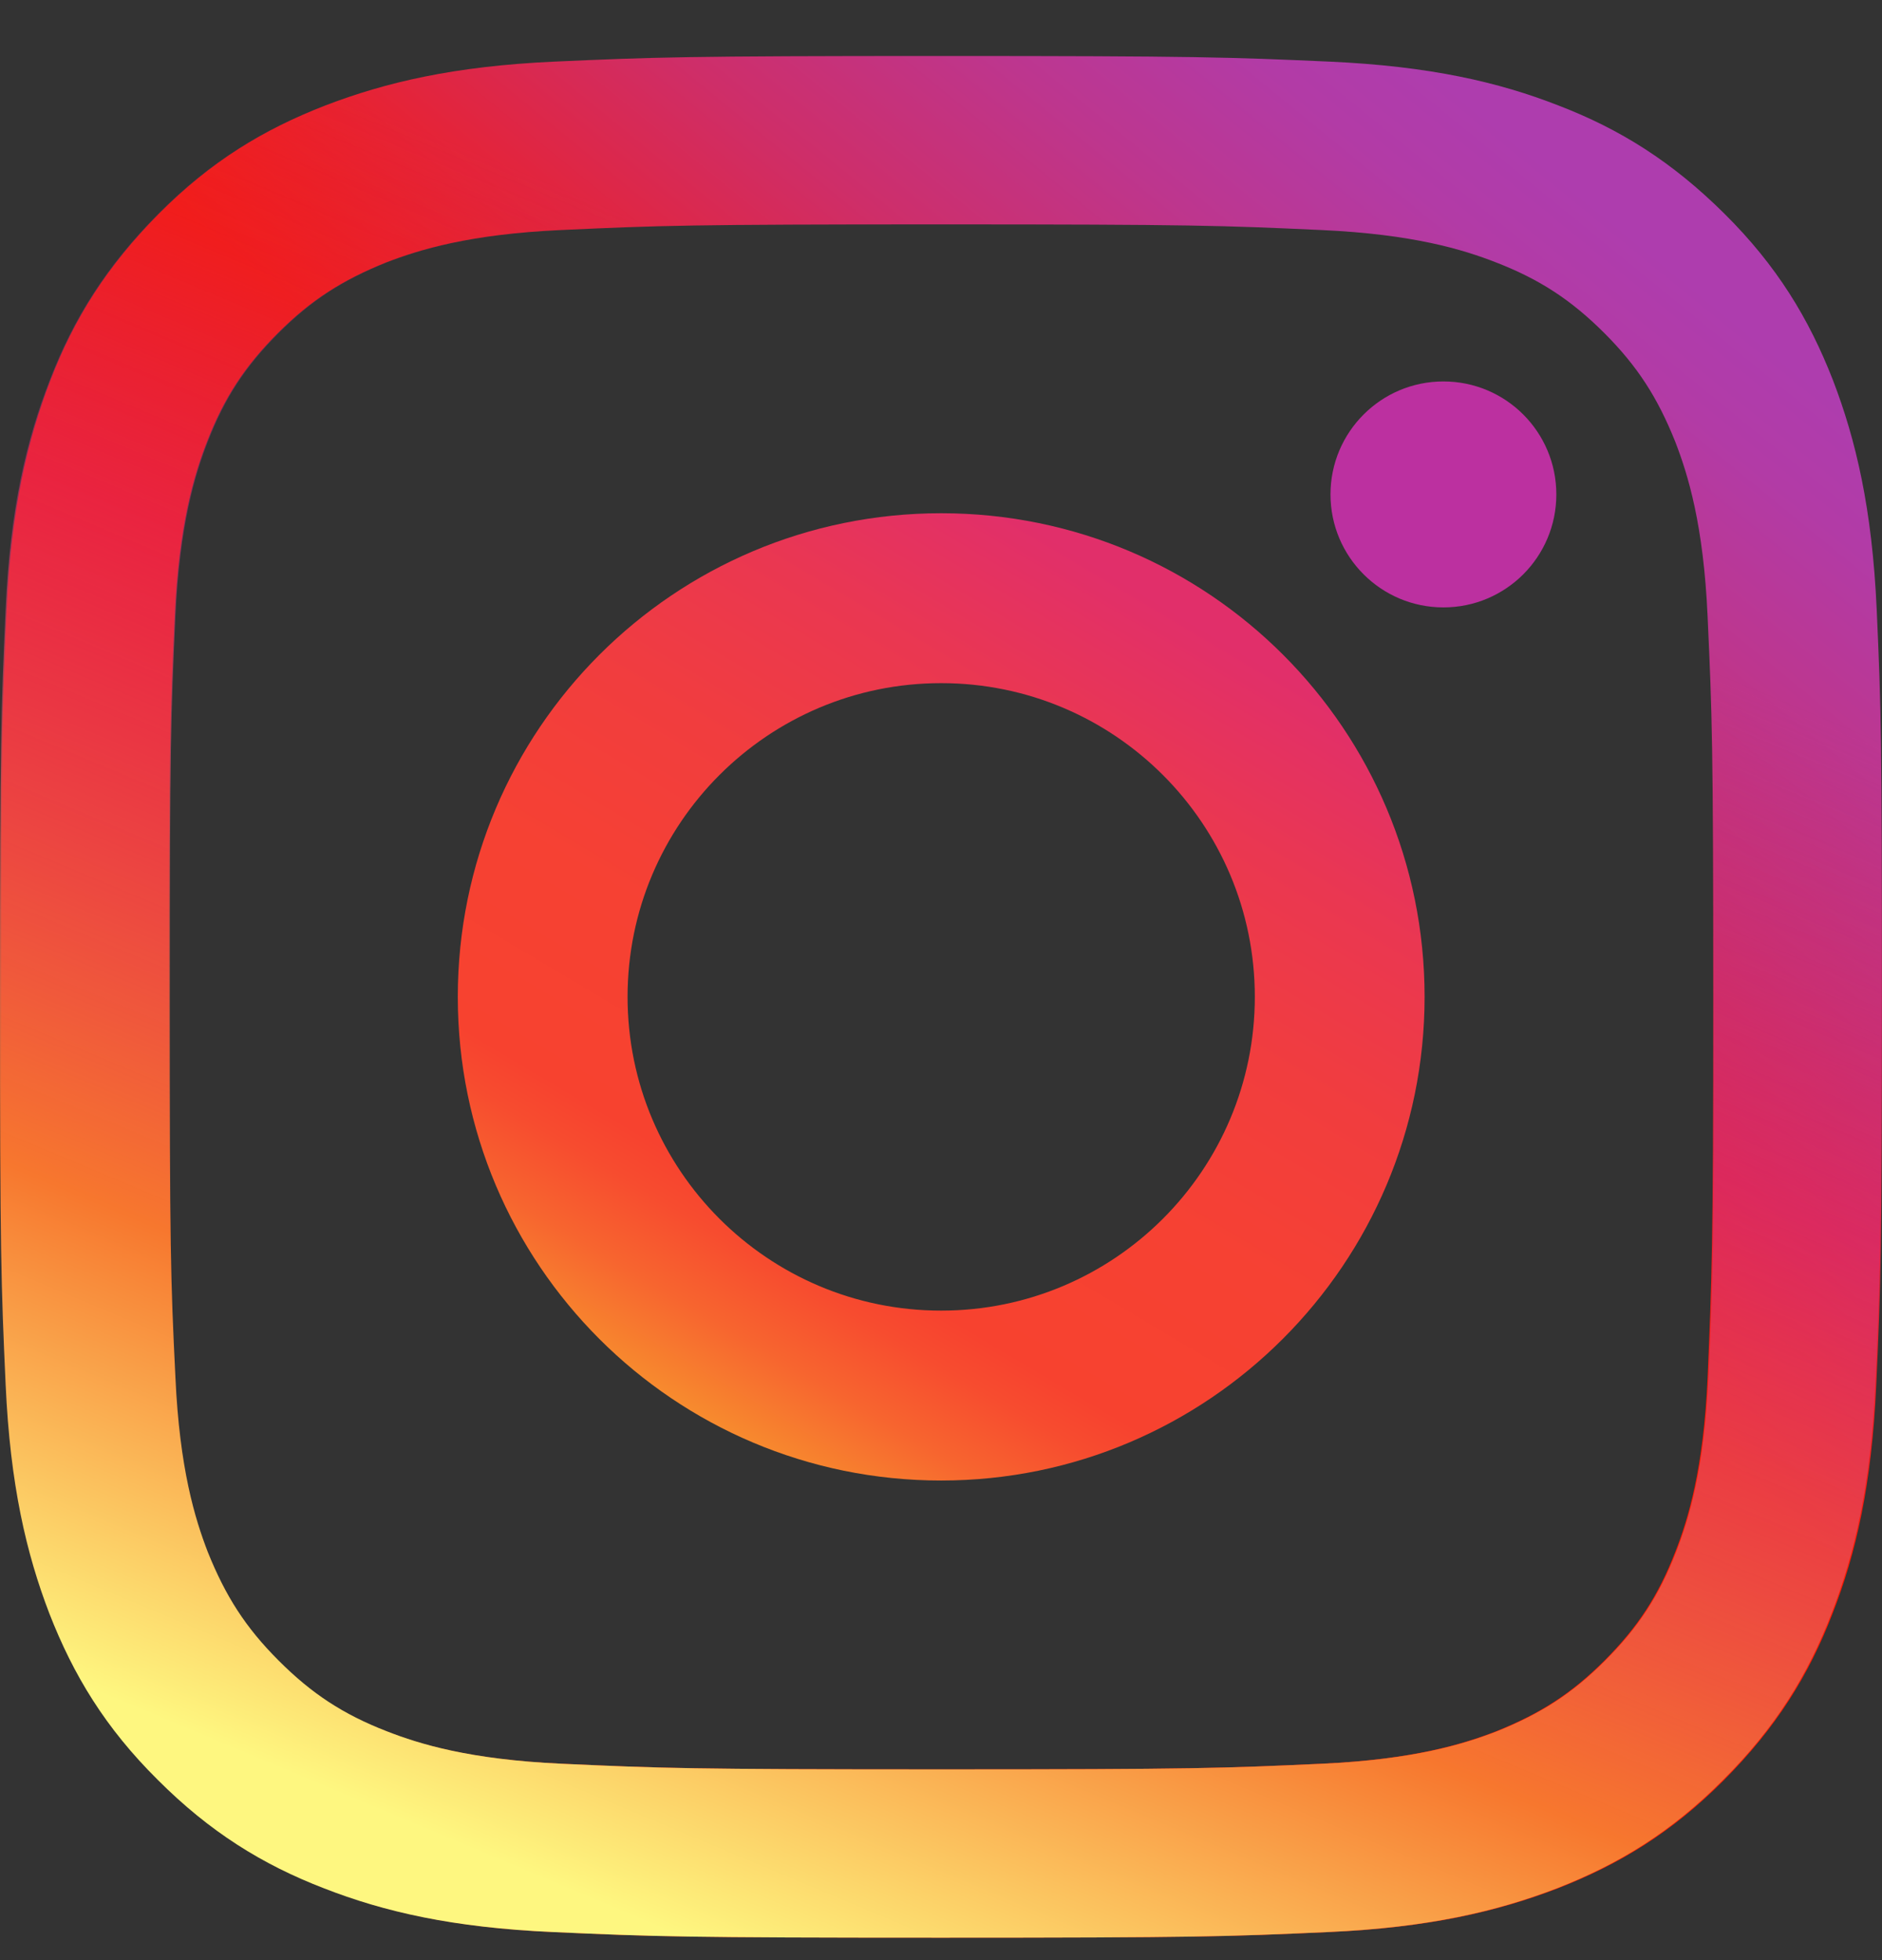 <svg width="24" height="25" viewBox="0 0 24 25" fill="none" xmlns="http://www.w3.org/2000/svg">
<rect x="0" y="0" width="24" height="25" fill="#333333" stroke="none"/>
<path d="M23.932 7.766C23.874 6.489 23.668 5.614 23.375 4.85C23.068 4.063 22.66 3.39 21.992 2.727C21.325 2.064 20.658 1.646 19.87 1.344C19.107 1.046 18.233 0.844 16.956 0.786C15.674 0.729 15.266 0.714 12.011 0.714C8.751 0.714 8.343 0.729 7.066 0.786C5.789 0.844 4.915 1.051 4.152 1.344C3.36 1.651 2.688 2.059 2.025 2.727C1.363 3.395 0.945 4.063 0.643 4.85C0.35 5.614 0.143 6.489 0.086 7.766C0.028 9.049 0.014 9.457 0.014 12.714C0.014 15.976 0.028 16.384 0.086 17.662C0.143 18.94 0.35 19.814 0.643 20.578C0.95 21.366 1.358 22.039 2.025 22.701C2.688 23.369 3.36 23.782 4.147 24.085C4.911 24.383 5.784 24.585 7.061 24.642C8.343 24.7 8.751 24.714 12.007 24.714C15.266 24.714 15.674 24.7 16.951 24.642C18.229 24.585 19.102 24.378 19.866 24.085C20.653 23.778 21.325 23.369 21.988 22.701C22.65 22.034 23.068 21.366 23.37 20.578C23.668 19.814 23.87 18.94 23.927 17.662C23.985 16.38 23.999 15.971 23.999 12.714C23.999 9.457 23.99 9.044 23.932 7.766ZM21.776 17.566C21.724 18.738 21.527 19.377 21.363 19.795C21.148 20.352 20.883 20.756 20.461 21.179C20.038 21.602 19.64 21.856 19.078 22.082C18.656 22.245 18.017 22.442 16.851 22.495C15.588 22.553 15.209 22.567 12.002 22.567C8.795 22.567 8.415 22.553 7.153 22.495C5.981 22.442 5.343 22.245 4.925 22.082C4.368 21.866 3.965 21.602 3.542 21.179C3.12 20.756 2.865 20.357 2.64 19.795C2.477 19.372 2.28 18.734 2.227 17.566C2.169 16.303 2.155 15.923 2.155 12.714C2.155 9.505 2.169 9.126 2.227 7.862C2.28 6.69 2.477 6.051 2.64 5.633C2.856 5.076 3.12 4.673 3.542 4.25C3.965 3.827 4.363 3.573 4.925 3.347C5.348 3.184 5.986 2.987 7.153 2.934C8.415 2.876 8.795 2.862 12.002 2.862C15.209 2.862 15.588 2.876 16.851 2.934C18.022 2.987 18.661 3.184 19.078 3.347C19.635 3.563 20.038 3.827 20.461 4.25C20.883 4.673 21.138 5.071 21.363 5.633C21.527 6.056 21.724 6.695 21.776 7.862C21.834 9.126 21.848 9.505 21.848 12.714C21.848 15.923 21.829 16.303 21.776 17.566Z" fill="url(#paint0_linear_154_3010)"/>
<path d="M12.002 6.546C8.594 6.546 5.838 9.309 5.838 12.714C5.838 16.125 8.598 18.883 12.002 18.883C15.406 18.883 18.167 16.116 18.167 12.714C18.167 9.304 15.411 6.546 12.002 6.546ZM12.002 16.716C9.794 16.716 8.003 14.924 8.003 12.714C8.003 10.505 9.794 8.713 12.002 8.713C14.211 8.713 16.002 10.505 16.002 12.714C16.002 14.924 14.211 16.716 12.002 16.716Z" fill="url(#paint1_linear_154_3010)"/>
<path d="M18.407 7.747C19.203 7.747 19.847 7.102 19.847 6.306C19.847 5.51 19.203 4.865 18.407 4.865C17.612 4.865 16.967 5.51 16.967 6.306C16.967 7.102 17.612 7.747 18.407 7.747Z" fill="#BC30A0"/>
<path d="M0 12.714C0 15.976 0.014 16.384 0.072 17.662C0.13 18.94 0.336 19.814 0.629 20.578C0.936 21.366 1.344 22.039 2.012 22.701C2.674 23.364 3.346 23.782 4.134 24.085C4.897 24.383 5.771 24.585 7.048 24.642C8.33 24.7 8.738 24.714 11.993 24.714C15.253 24.714 15.661 24.7 16.938 24.642C18.215 24.585 19.089 24.378 19.852 24.085C20.639 23.778 21.311 23.369 21.974 22.701C22.637 22.039 23.054 21.366 23.357 20.578C23.654 19.814 23.856 18.94 23.914 17.662C23.971 16.38 23.986 15.971 23.986 12.714C23.986 9.453 23.971 9.044 23.914 7.766C23.856 6.489 23.649 5.614 23.357 4.85C23.049 4.063 22.641 3.39 21.974 2.727C21.316 2.059 20.644 1.646 19.857 1.344C19.093 1.046 18.22 0.844 16.943 0.786C15.661 0.729 15.253 0.714 11.998 0.714C8.738 0.714 8.33 0.729 7.053 0.786C5.776 0.844 4.902 1.051 4.138 1.344C3.351 1.651 2.679 2.059 2.016 2.727C1.354 3.395 0.936 4.063 0.634 4.85C0.336 5.614 0.13 6.489 0.072 7.766C0.014 9.044 0 9.453 0 12.714ZM2.165 12.714C2.165 9.51 2.18 9.126 2.237 7.862C2.29 6.69 2.487 6.051 2.65 5.633C2.866 5.076 3.13 4.673 3.553 4.25C3.975 3.827 4.374 3.573 4.935 3.347C5.358 3.184 5.996 2.987 7.163 2.934C8.426 2.876 8.805 2.862 12.012 2.862C15.219 2.862 15.598 2.876 16.861 2.934C18.032 2.987 18.671 3.184 19.089 3.347C19.645 3.563 20.049 3.827 20.471 4.25C20.894 4.673 21.148 5.071 21.374 5.633C21.537 6.056 21.734 6.695 21.787 7.862C21.844 9.126 21.859 9.505 21.859 12.714C21.859 15.923 21.844 16.303 21.787 17.566C21.734 18.738 21.537 19.377 21.374 19.795C21.158 20.352 20.894 20.756 20.471 21.179C20.049 21.602 19.65 21.856 19.089 22.082C18.666 22.245 18.028 22.442 16.861 22.495C15.598 22.553 15.219 22.567 12.012 22.567C8.805 22.567 8.426 22.553 7.163 22.495C5.992 22.442 5.353 22.245 4.935 22.082C4.378 21.866 3.975 21.602 3.553 21.179C3.13 20.756 2.876 20.357 2.65 19.795C2.487 19.372 2.29 18.734 2.237 17.566C2.175 16.303 2.165 15.918 2.165 12.714Z" fill="url(#paint2_linear_154_3010)"/>
<defs>
<linearGradient id="paint0_linear_154_3010" x1="20.295" y1="2.55" x2="2.932" y2="23.822" gradientUnits="userSpaceOnUse">
<stop stop-color="#AE3DAE"/>
<stop offset="0.047" stop-color="#B23BA6"/>
<stop offset="0.122" stop-color="#BD368E"/>
<stop offset="0.215" stop-color="#CE2E69"/>
<stop offset="0.322" stop-color="#E62335"/>
<stop offset="0.418" stop-color="#FF1800"/>
</linearGradient>
<linearGradient id="paint1_linear_154_3010" x1="14.942" y1="7.767" x2="8.635" y2="18.366" gradientUnits="userSpaceOnUse">
<stop stop-color="#E12F6A"/>
<stop offset="0.171" stop-color="#EA3751"/>
<stop offset="0.356" stop-color="#F13D3E"/>
<stop offset="0.547" stop-color="#F64133"/>
<stop offset="0.747" stop-color="#F7422F"/>
<stop offset="0.795" stop-color="#F74C2F"/>
<stop offset="0.874" stop-color="#F7652F"/>
<stop offset="0.976" stop-color="#F78F2E"/>
<stop offset="1" stop-color="#F79A2E"/>
</linearGradient>
<linearGradient id="paint2_linear_154_3010" x1="17.438" y1="-0.274" x2="6.814" y2="25.051" gradientUnits="userSpaceOnUse">
<stop offset="0.234" stop-color="#9E35A5" stop-opacity="0"/>
<stop offset="0.451" stop-color="#D42F7F" stop-opacity="0.5"/>
<stop offset="0.752" stop-color="#F7772E"/>
<stop offset="0.962" stop-color="#FEF780"/>
</linearGradient>
</defs>
</svg>
